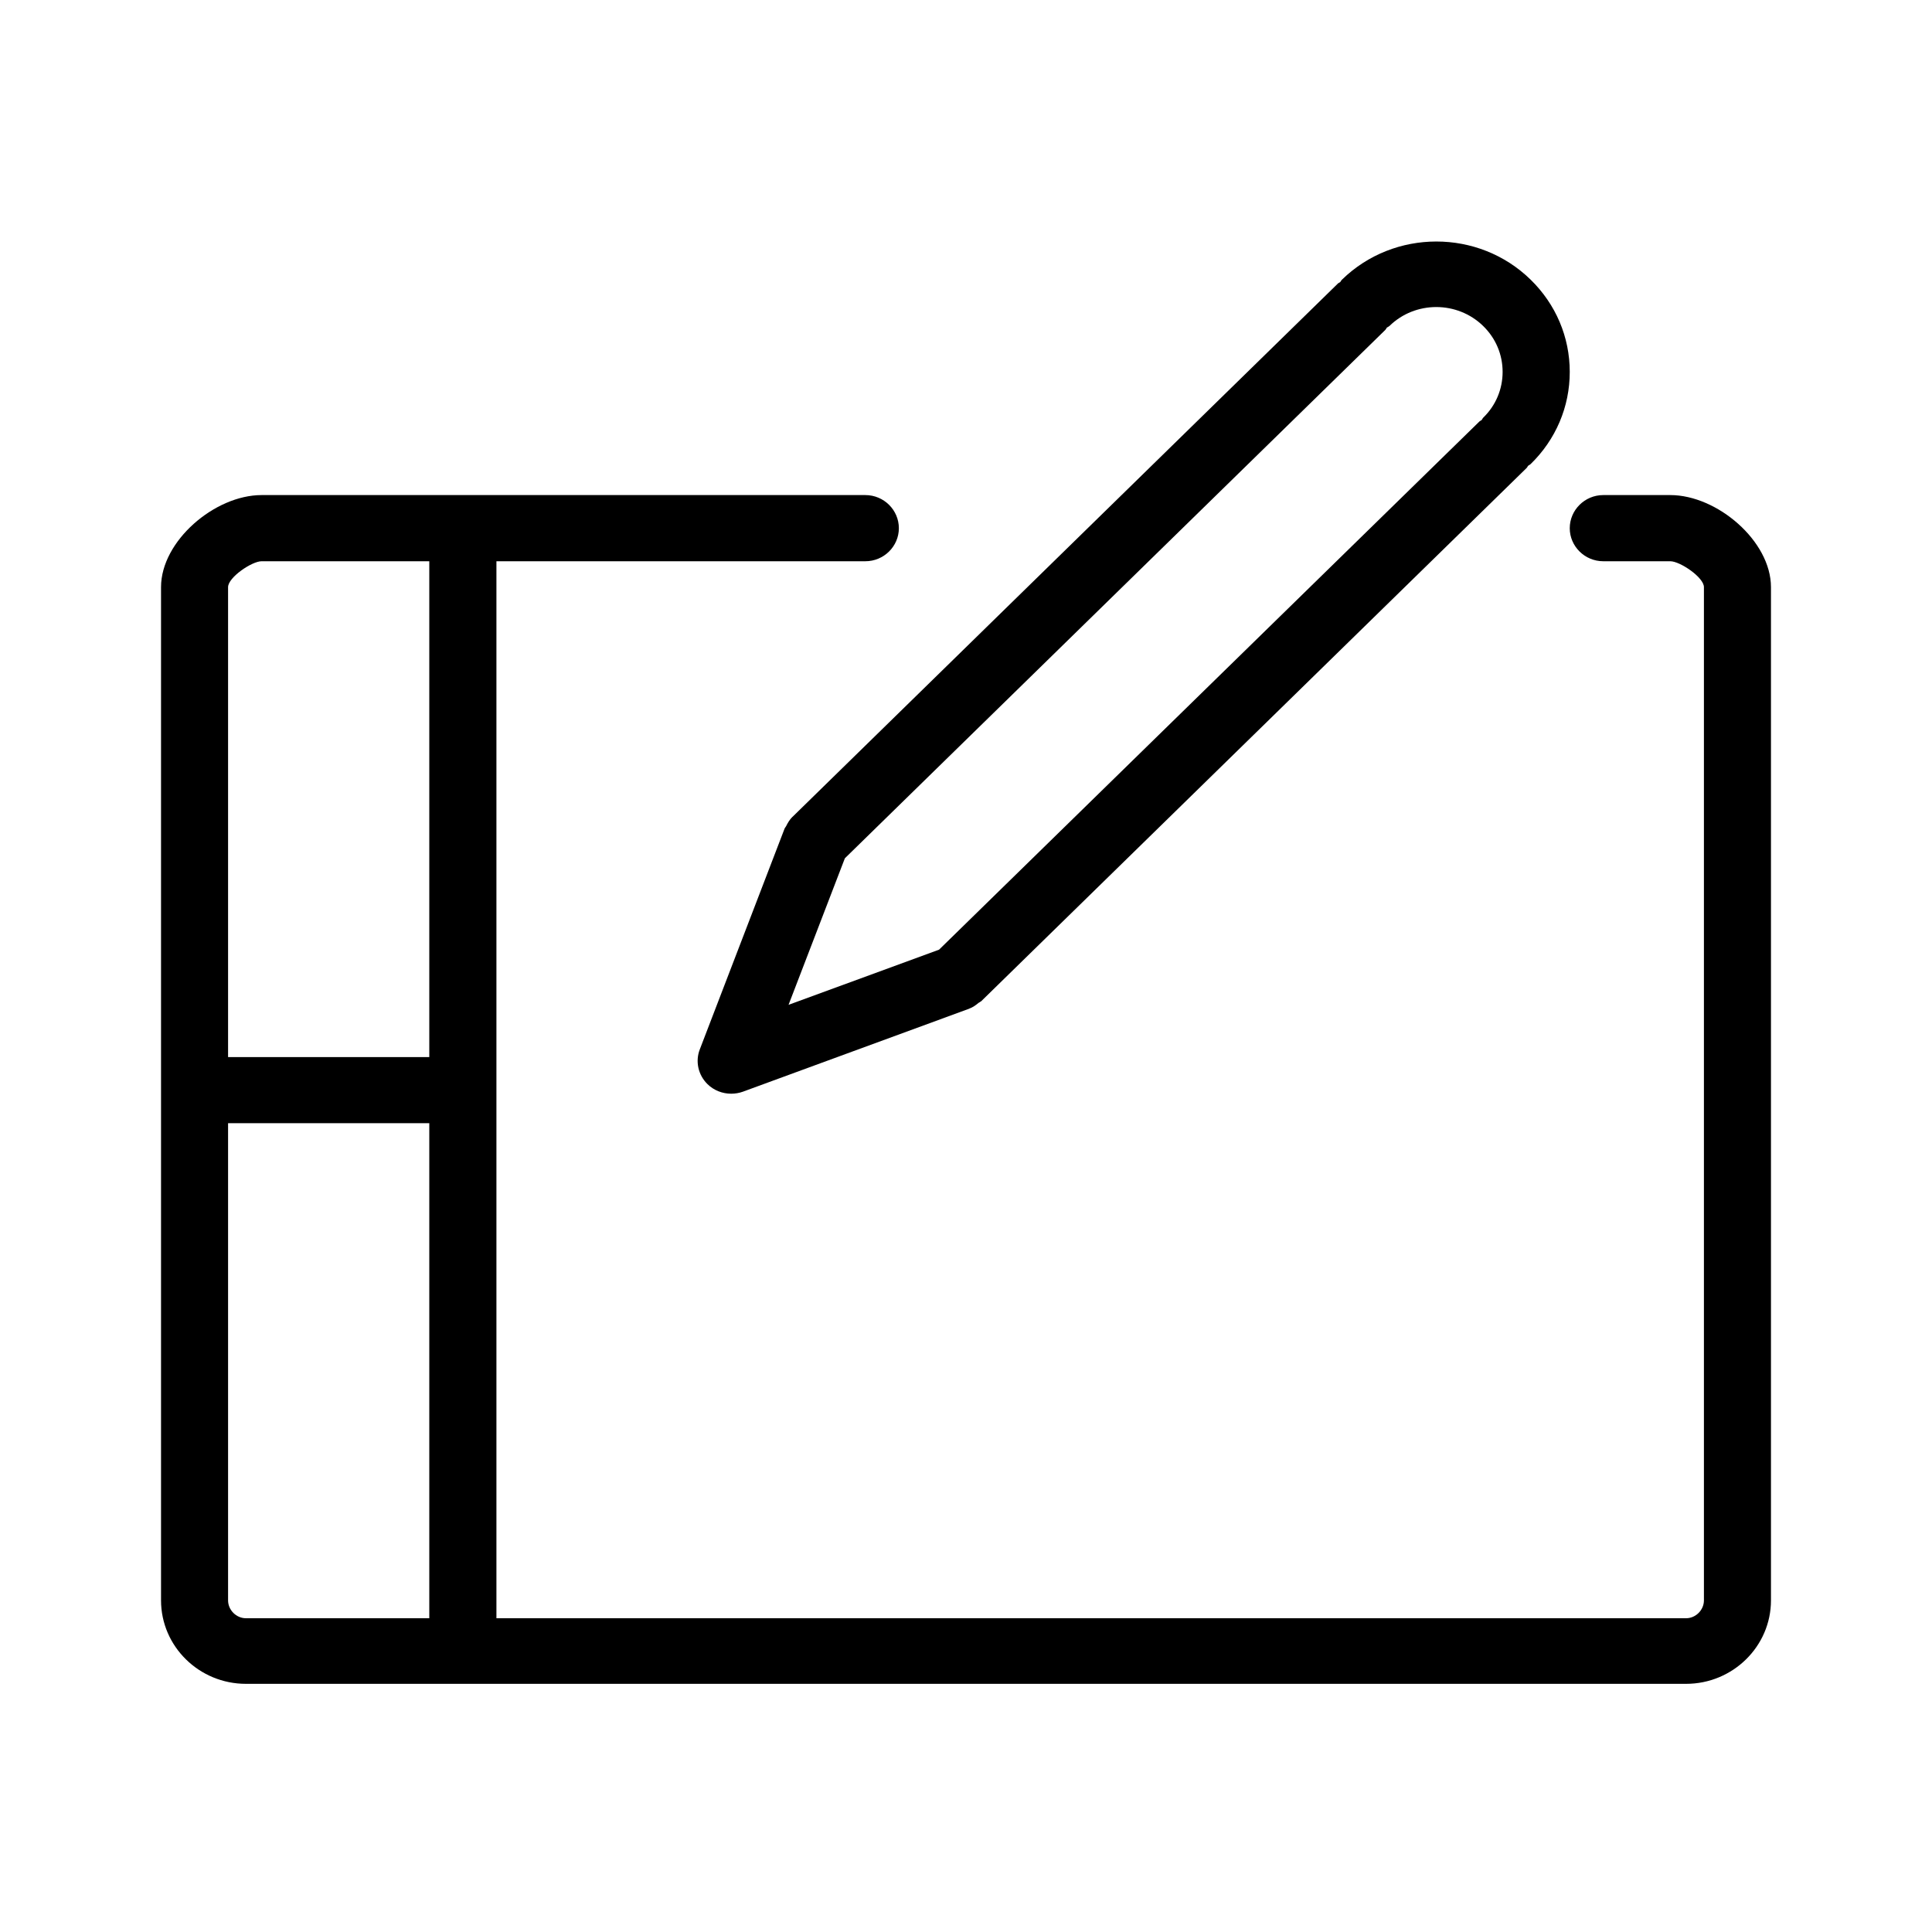 <svg width="20" height="20" viewBox="0 0 20 20" fill="none" xmlns="http://www.w3.org/2000/svg">
<path fill-rule="evenodd" clip-rule="evenodd" d="M17.454 17.431H2.546C2.061 17.431 1.667 17.043 1.667 16.567V6.078C1.667 5.601 2.223 5.125 2.708 5.125H8.958C9.15 5.125 9.305 5.28 9.305 5.468C9.305 5.655 9.15 5.81 8.958 5.81H5.139V16.752H17.454C17.554 16.752 17.639 16.667 17.639 16.567V6.078C17.639 5.977 17.392 5.81 17.291 5.81H16.597C16.405 5.81 16.25 5.655 16.25 5.468C16.25 5.28 16.405 5.125 16.597 5.125H17.291C17.776 5.125 18.333 5.601 18.333 6.078V16.567C18.333 17.043 17.938 17.431 17.454 17.431ZM4.444 5.81H2.708C2.607 5.81 2.361 5.977 2.361 6.078V10.943H4.444V5.81ZM4.444 11.627H2.361V16.567C2.361 16.667 2.446 16.752 2.546 16.752H4.444V11.627ZM15.82 4.821C15.813 4.828 15.811 4.837 15.804 4.844L10.157 10.365C10.155 10.367 10.152 10.367 10.15 10.369C10.145 10.374 10.137 10.377 10.131 10.381C10.101 10.406 10.07 10.428 10.034 10.441C10.034 10.441 10.033 10.441 10.033 10.442L7.691 11.301C7.652 11.315 7.61 11.322 7.569 11.322C7.479 11.322 7.39 11.288 7.324 11.223C7.228 11.129 7.196 10.988 7.244 10.864L8.123 8.575C8.124 8.573 8.126 8.571 8.127 8.569C8.129 8.563 8.135 8.559 8.137 8.554C8.155 8.517 8.176 8.483 8.203 8.456C8.204 8.456 8.204 8.456 8.204 8.456L13.85 2.935C13.857 2.928 13.867 2.926 13.874 2.92C13.881 2.912 13.884 2.902 13.892 2.895C14.431 2.369 15.306 2.368 15.845 2.895C16.106 3.15 16.25 3.489 16.25 3.85C16.25 4.211 16.106 4.55 15.845 4.804C15.837 4.812 15.828 4.814 15.82 4.821ZM15.354 3.375C15.086 3.113 14.65 3.113 14.383 3.375C14.375 3.382 14.366 3.385 14.357 3.391C14.351 3.399 14.348 3.408 14.341 3.415L8.746 8.885L8.163 10.402L9.721 9.831L15.313 4.365C15.32 4.357 15.33 4.355 15.338 4.348C15.344 4.341 15.347 4.331 15.354 4.324C15.484 4.198 15.555 4.029 15.555 3.85C15.555 3.67 15.484 3.502 15.354 3.375Z" fill="black"/>
</svg>
